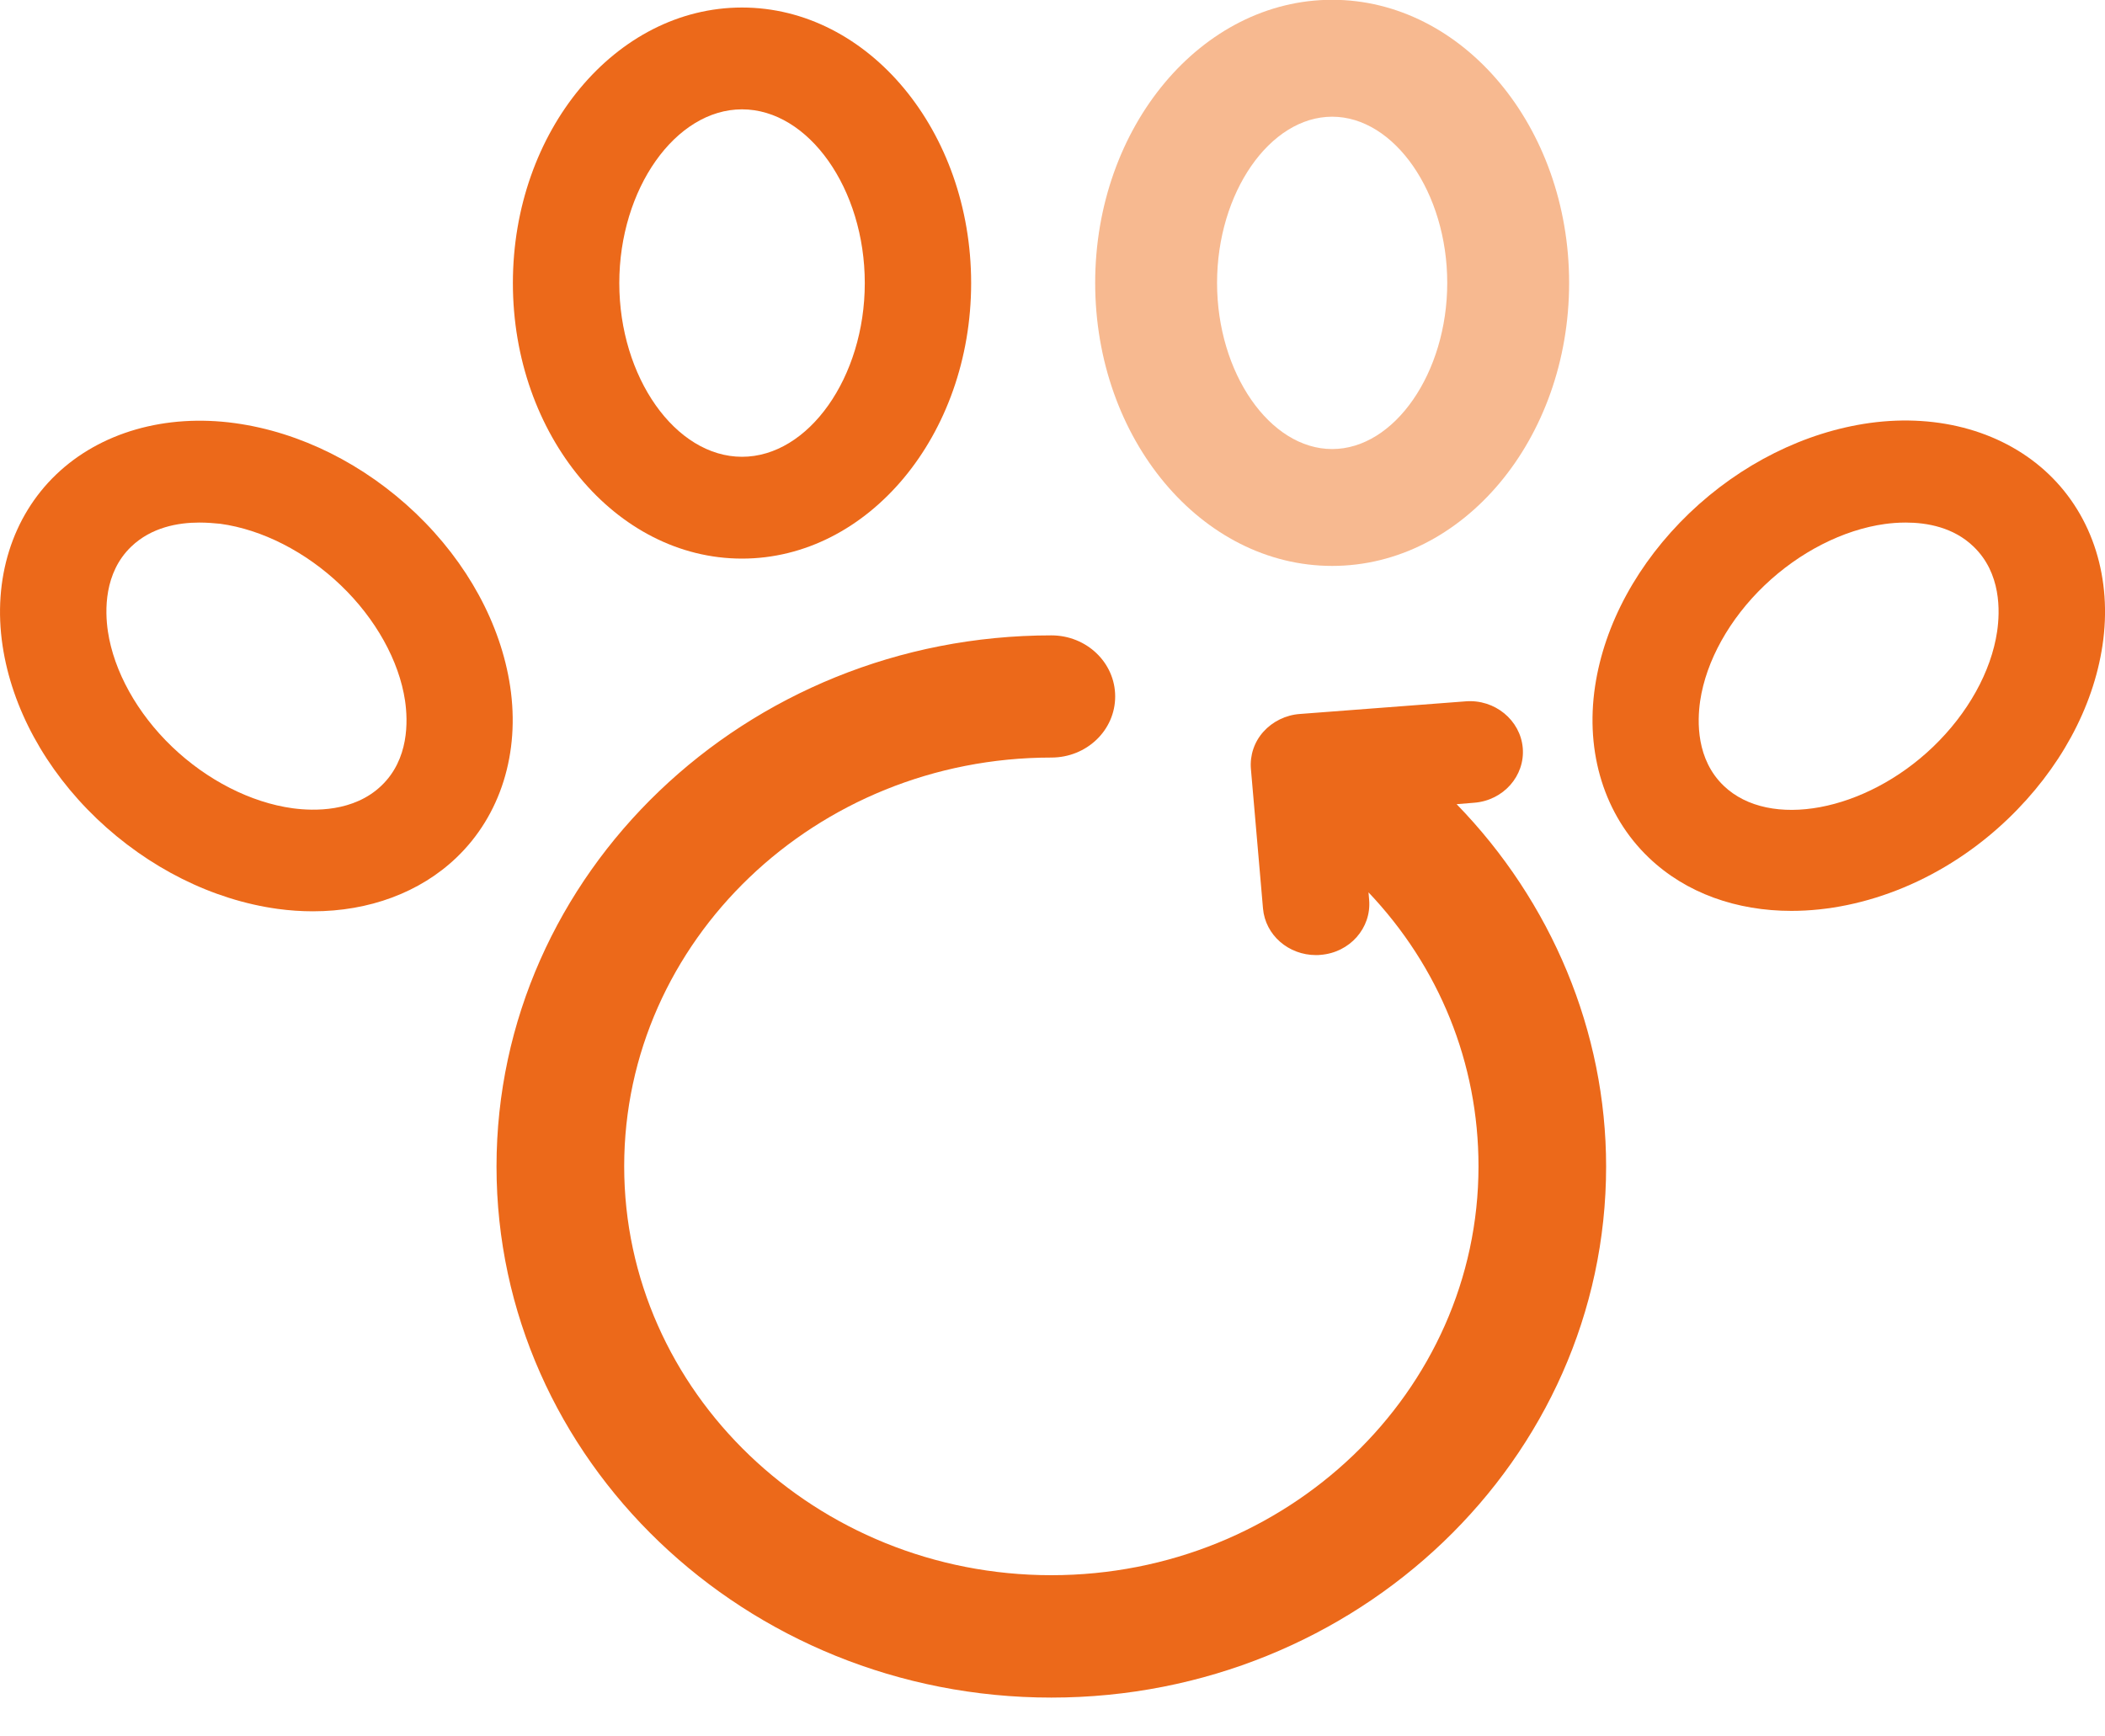<svg
  width="40"
  height="33"
  viewBox="0 0 40 33"
  fill="none"
  xmlns="http://www.w3.org/2000/svg">
  <g clip-path="url(#clip0_79_307)">
    <path d="M5.946 17.319C5.728 17.319 5.502 17.304 5.275 17.273C4.038 17.102 2.822 16.495 1.839 15.558C0.861 14.622 0.226 13.453 0.049 12.272C-0.141 11.007 0.23 9.819 1.067 9.018C1.904 8.216 3.145 7.86 4.467 8.042C5.704 8.213 6.921 8.82 7.903 9.757C8.881 10.693 9.516 11.862 9.694 13.043C9.884 14.308 9.512 15.496 8.675 16.297C7.98 16.963 7.01 17.319 5.946 17.319ZM3.788 9.931C3.384 9.931 2.878 10.02 2.494 10.388C1.973 10.887 1.993 11.611 2.05 11.998C2.163 12.756 2.607 13.557 3.27 14.192C3.933 14.827 4.766 15.252 5.562 15.361C5.967 15.415 6.723 15.434 7.248 14.931C7.774 14.428 7.753 13.704 7.697 13.317C7.584 12.559 7.139 11.758 6.476 11.123C5.813 10.488 4.98 10.062 4.184 9.954C4.071 9.943 3.937 9.931 3.788 9.931Z"
      fill="#EC691A"
    />
    <path d="M14.1 10.616C11.699 10.616 9.746 8.267 9.746 5.38C9.746 2.492 11.699 0.143 14.1 0.143C16.501 0.143 18.454 2.492 18.454 5.38C18.454 8.267 16.501 10.616 14.1 10.616ZM14.1 2.078C12.835 2.078 11.768 3.592 11.768 5.38C11.768 7.168 12.835 8.681 14.1 8.681C15.365 8.681 16.433 7.168 16.433 5.38C16.433 3.588 15.365 2.078 14.1 2.078Z"
      fill="#EC691A"
    />
    <path d="M25.314 10.755C22.832 10.755 20.811 8.344 20.811 5.376C20.811 2.411 22.832 -0.004 25.314 -0.004C27.796 -0.004 29.817 2.407 29.817 5.376C29.817 8.344 27.8 10.755 25.314 10.755ZM25.314 2.218C24.129 2.218 23.127 3.665 23.127 5.376C23.127 7.086 24.129 8.534 25.314 8.534C26.498 8.534 27.501 7.086 27.501 5.376C27.501 3.665 26.498 2.218 25.314 2.218Z"
      fill="#F7B990"
    />
    <path d="M34.041 17.311C33.007 17.311 32.04 16.979 31.329 16.297C30.492 15.496 30.12 14.308 30.31 13.043C30.488 11.858 31.123 10.693 32.101 9.753C33.079 8.816 34.3 8.209 35.533 8.038C36.859 7.856 38.096 8.213 38.933 9.014C39.77 9.815 40.142 11.003 39.952 12.268C39.774 13.453 39.139 14.618 38.161 15.558C36.96 16.712 35.436 17.311 34.041 17.311ZM36.212 9.931C36.063 9.931 35.929 9.943 35.82 9.958C35.028 10.066 34.191 10.492 33.528 11.127C32.865 11.761 32.42 12.559 32.307 13.321C32.251 13.708 32.23 14.432 32.756 14.935C33.625 15.767 35.444 15.427 36.73 14.196C37.393 13.561 37.837 12.764 37.95 12.002C38.007 11.614 38.027 10.891 37.502 10.388C37.122 10.02 36.617 9.931 36.212 9.931Z"
      fill="#EC691A"
    />
    <path d="M27.679 15.283L28.01 15.256C28.568 15.214 28.98 14.745 28.936 14.215C28.891 13.685 28.402 13.283 27.848 13.329L24.699 13.569C24.433 13.588 24.182 13.712 24.008 13.906C23.834 14.099 23.749 14.354 23.77 14.61L24 17.265C24.044 17.772 24.485 18.151 25.007 18.151C25.035 18.151 25.063 18.151 25.091 18.147C25.649 18.105 26.062 17.637 26.017 17.102L26.005 16.959C27.347 18.372 28.095 20.202 28.095 22.165C28.095 26.449 24.453 29.936 19.978 29.936C15.503 29.936 11.861 26.449 11.861 22.165C11.861 17.88 15.503 14.397 19.978 14.397C20.649 14.397 21.191 13.879 21.191 13.236C21.191 12.594 20.649 12.075 19.978 12.075C14.165 12.075 9.435 16.603 9.435 22.169C9.435 27.734 14.165 32.262 19.978 32.262C25.791 32.262 30.52 27.734 30.52 22.169C30.52 19.602 29.482 17.137 27.679 15.283Z"
      fill="#EC691A"
    />
  </g>
  <defs>
    <clipPath id="clip0_79_307">
      <rect
        width="40"
        height="32.258"
        fill="white"
        />
      </clipPath>
    </defs>
  </svg>

